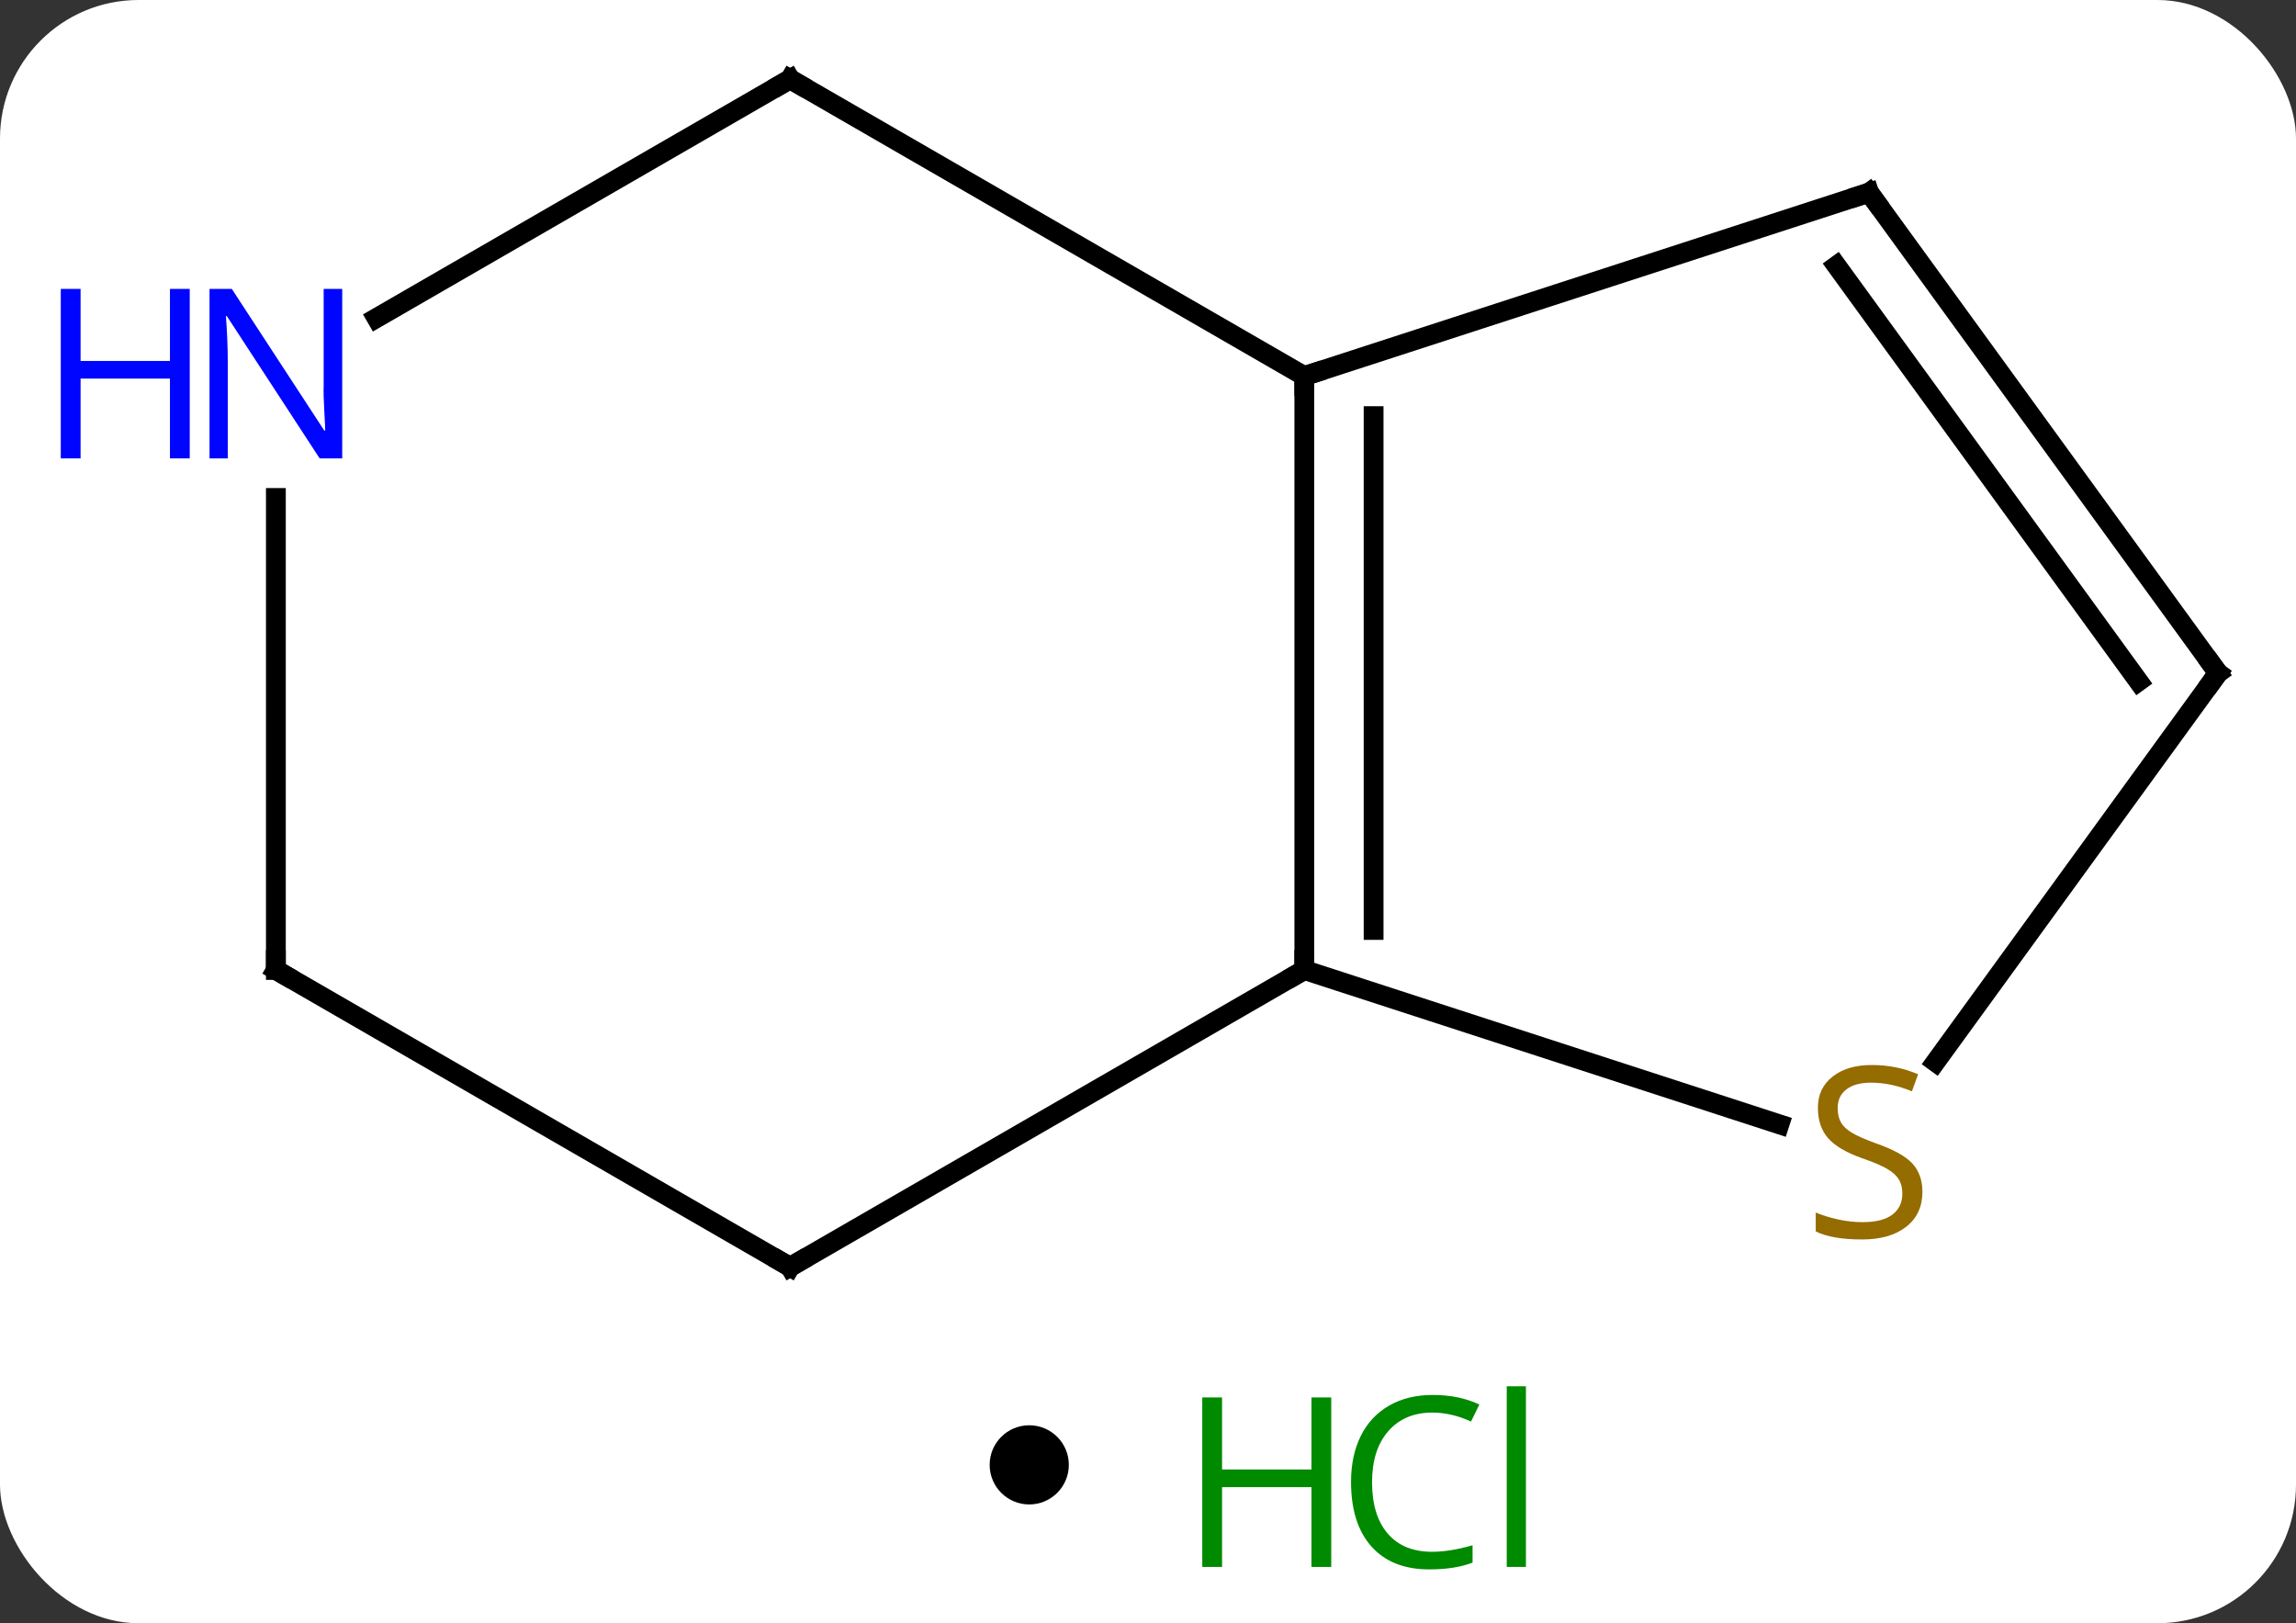 <svg width="116" viewBox="0 0 116 82" style="fill-opacity:1; color-rendering:auto; color-interpolation:auto; text-rendering:auto; stroke:black; stroke-linecap:square; stroke-miterlimit:10; shape-rendering:auto; stroke-opacity:1; fill:black; stroke-dasharray:none; font-weight:normal; stroke-width:1; font-family:'Open Sans'; font-style:normal; stroke-linejoin:miter; font-size:12; stroke-dashoffset:0; image-rendering:auto;" height="82" class="cas-substance-image" xmlns:xlink="http://www.w3.org/1999/xlink" xmlns="http://www.w3.org/2000/svg"><rect x="0" y="0" width="116" height="82" fill="#333333" stroke="none"/><svg class="cas-substance-single-component"><rect y="0" x="0" width="116" stroke="none" ry="7" rx="7" height="82" fill="white" class="cas-substance-group"/><svg y="0" x="0" width="116" viewBox="0 0 116 67" style="fill:black;" height="67" class="cas-substance-single-component-image"><svg><g><g transform="translate(63,34)" style="text-rendering:geometricPrecision; color-rendering:optimizeQuality; color-interpolation:linearRGB; stroke-linecap:butt; image-rendering:optimizeQuality;"><line y2="15" y1="-15" x2="2.898" x1="2.898" style="fill:none;"/><line y2="12.979" y1="-12.979" x2="6.398" x1="6.398" style="fill:none;"/><line y2="-24.27" y1="-15" x2="31.431" x1="2.898" style="fill:none;"/><line y2="-30" y1="-15" x2="-23.082" x1="2.898" style="fill:none;"/><line y2="22.798" y1="15" x2="26.9" x1="2.898" style="fill:none;"/><line y2="30" y1="15" x2="-23.082" x1="2.898" style="fill:none;"/><line y2="0" y1="-24.27" x2="49.062" x1="31.431" style="fill:none;"/><line y2="0.422" y1="-20.578" x2="45.043" x1="29.787" style="fill:none;"/><line y2="-17.935" y1="-30" x2="-43.978" x1="-23.082" style="fill:none;"/><line y2="0" y1="19.649" x2="49.062" x1="34.788" style="fill:none;"/><line y2="15" y1="30" x2="-49.062" x1="-23.082" style="fill:none;"/><line y2="15" y1="-8.844" x2="-49.062" x1="-49.062" style="fill:none;"/><path style="fill:none; stroke-miterlimit:5;" d="M2.898 -14.5 L2.898 -15 L3.373 -15.155"/><path style="fill:none; stroke-miterlimit:5;" d="M2.898 14.5 L2.898 15 L2.465 15.25"/><path style="fill:none; stroke-miterlimit:5;" d="M30.956 -24.116 L31.431 -24.27 L31.725 -23.866"/><path style="fill:none; stroke-miterlimit:5;" d="M-22.649 -29.75 L-23.082 -30 L-23.515 -29.75"/></g><g transform="translate(63,34)" style="stroke-linecap:butt; fill:rgb(148,108,0); text-rendering:geometricPrecision; color-rendering:optimizeQuality; image-rendering:optimizeQuality; font-family:'Open Sans'; stroke:rgb(148,108,0); color-interpolation:linearRGB; stroke-miterlimit:5;"><path style="stroke:none;" d="M34.126 26.207 Q34.126 27.332 33.306 27.973 Q32.486 28.614 31.079 28.614 Q29.548 28.614 28.736 28.207 L28.736 27.254 Q29.267 27.473 29.884 27.606 Q30.501 27.739 31.111 27.739 Q32.111 27.739 32.611 27.356 Q33.111 26.973 33.111 26.301 Q33.111 25.864 32.931 25.575 Q32.751 25.286 32.337 25.043 Q31.923 24.801 31.064 24.504 Q29.876 24.082 29.361 23.497 Q28.845 22.911 28.845 21.957 Q28.845 20.973 29.587 20.387 Q30.329 19.801 31.564 19.801 Q32.829 19.801 33.908 20.27 L33.595 21.129 Q32.533 20.692 31.533 20.692 Q30.736 20.692 30.29 21.028 Q29.845 21.364 29.845 21.973 Q29.845 22.411 30.009 22.7 Q30.173 22.989 30.564 23.223 Q30.954 23.457 31.767 23.754 Q33.111 24.223 33.618 24.778 Q34.126 25.332 34.126 26.207 Z"/><path style="fill:none; stroke:black;" d="M-22.649 29.75 L-23.082 30 L-23.515 29.75"/><path style="fill:none; stroke:black;" d="M48.768 -0.405 L49.062 0 L48.768 0.405"/><path style="fill:rgb(0,5,255); stroke:none;" d="M-45.71 -10.844 L-46.851 -10.844 L-51.539 -18.031 L-51.585 -18.031 Q-51.492 -16.766 -51.492 -15.719 L-51.492 -10.844 L-52.414 -10.844 L-52.414 -19.406 L-51.289 -19.406 L-46.617 -12.25 L-46.57 -12.25 Q-46.57 -12.406 -46.617 -13.266 Q-46.664 -14.125 -46.648 -14.5 L-46.648 -19.406 L-45.71 -19.406 L-45.71 -10.844 Z"/><path style="fill:rgb(0,5,255); stroke:none;" d="M-53.414 -10.844 L-54.414 -10.844 L-54.414 -14.875 L-58.929 -14.875 L-58.929 -10.844 L-59.929 -10.844 L-59.929 -19.406 L-58.929 -19.406 L-58.929 -15.766 L-54.414 -15.766 L-54.414 -19.406 L-53.414 -19.406 L-53.414 -10.844 Z"/><path style="fill:none; stroke:black;" d="M-48.629 15.25 L-49.062 15 L-49.062 14.5"/></g></g></svg></svg><svg y="67" x="50" class="cas-substance-saf"><svg y="5" x="0" width="4" style="fill:black;" height="4" class="cas-substance-saf-dot"><circle stroke="none" r="2" fill="black" cy="2" cx="2"/></svg><svg y="0" x="8" width="22" style="fill:black;" height="15" class="cas-substance-saf-image"><svg><g><g transform="translate(6,8)" style="fill:rgb(0,138,0); text-rendering:geometricPrecision; color-rendering:optimizeQuality; image-rendering:optimizeQuality; font-family:'Open Sans'; stroke:rgb(0,138,0); color-interpolation:linearRGB;"><path style="stroke:none;" d="M3.258 4.156 L2.258 4.156 L2.258 0.125 L-2.258 0.125 L-2.258 4.156 L-3.258 4.156 L-3.258 -4.406 L-2.258 -4.406 L-2.258 -0.766 L2.258 -0.766 L2.258 -4.406 L3.258 -4.406 L3.258 4.156 Z"/><path style="stroke:none;" d="M8.367 -3.641 Q6.961 -3.641 6.141 -2.703 Q5.32 -1.766 5.32 -0.125 Q5.32 1.547 6.109 2.469 Q6.898 3.391 8.352 3.391 Q9.258 3.391 10.398 3.062 L10.398 3.938 Q9.508 4.281 8.211 4.281 Q6.32 4.281 5.289 3.125 Q4.258 1.969 4.258 -0.141 Q4.258 -1.469 4.75 -2.461 Q5.242 -3.453 6.18 -3.992 Q7.117 -4.531 8.383 -4.531 Q9.727 -4.531 10.742 -4.047 L10.32 -3.188 Q9.336 -3.641 8.367 -3.641 ZM13.094 4.156 L12.125 4.156 L12.125 -4.969 L13.094 -4.969 L13.094 4.156 Z"/></g></g></svg></svg></svg></svg></svg>